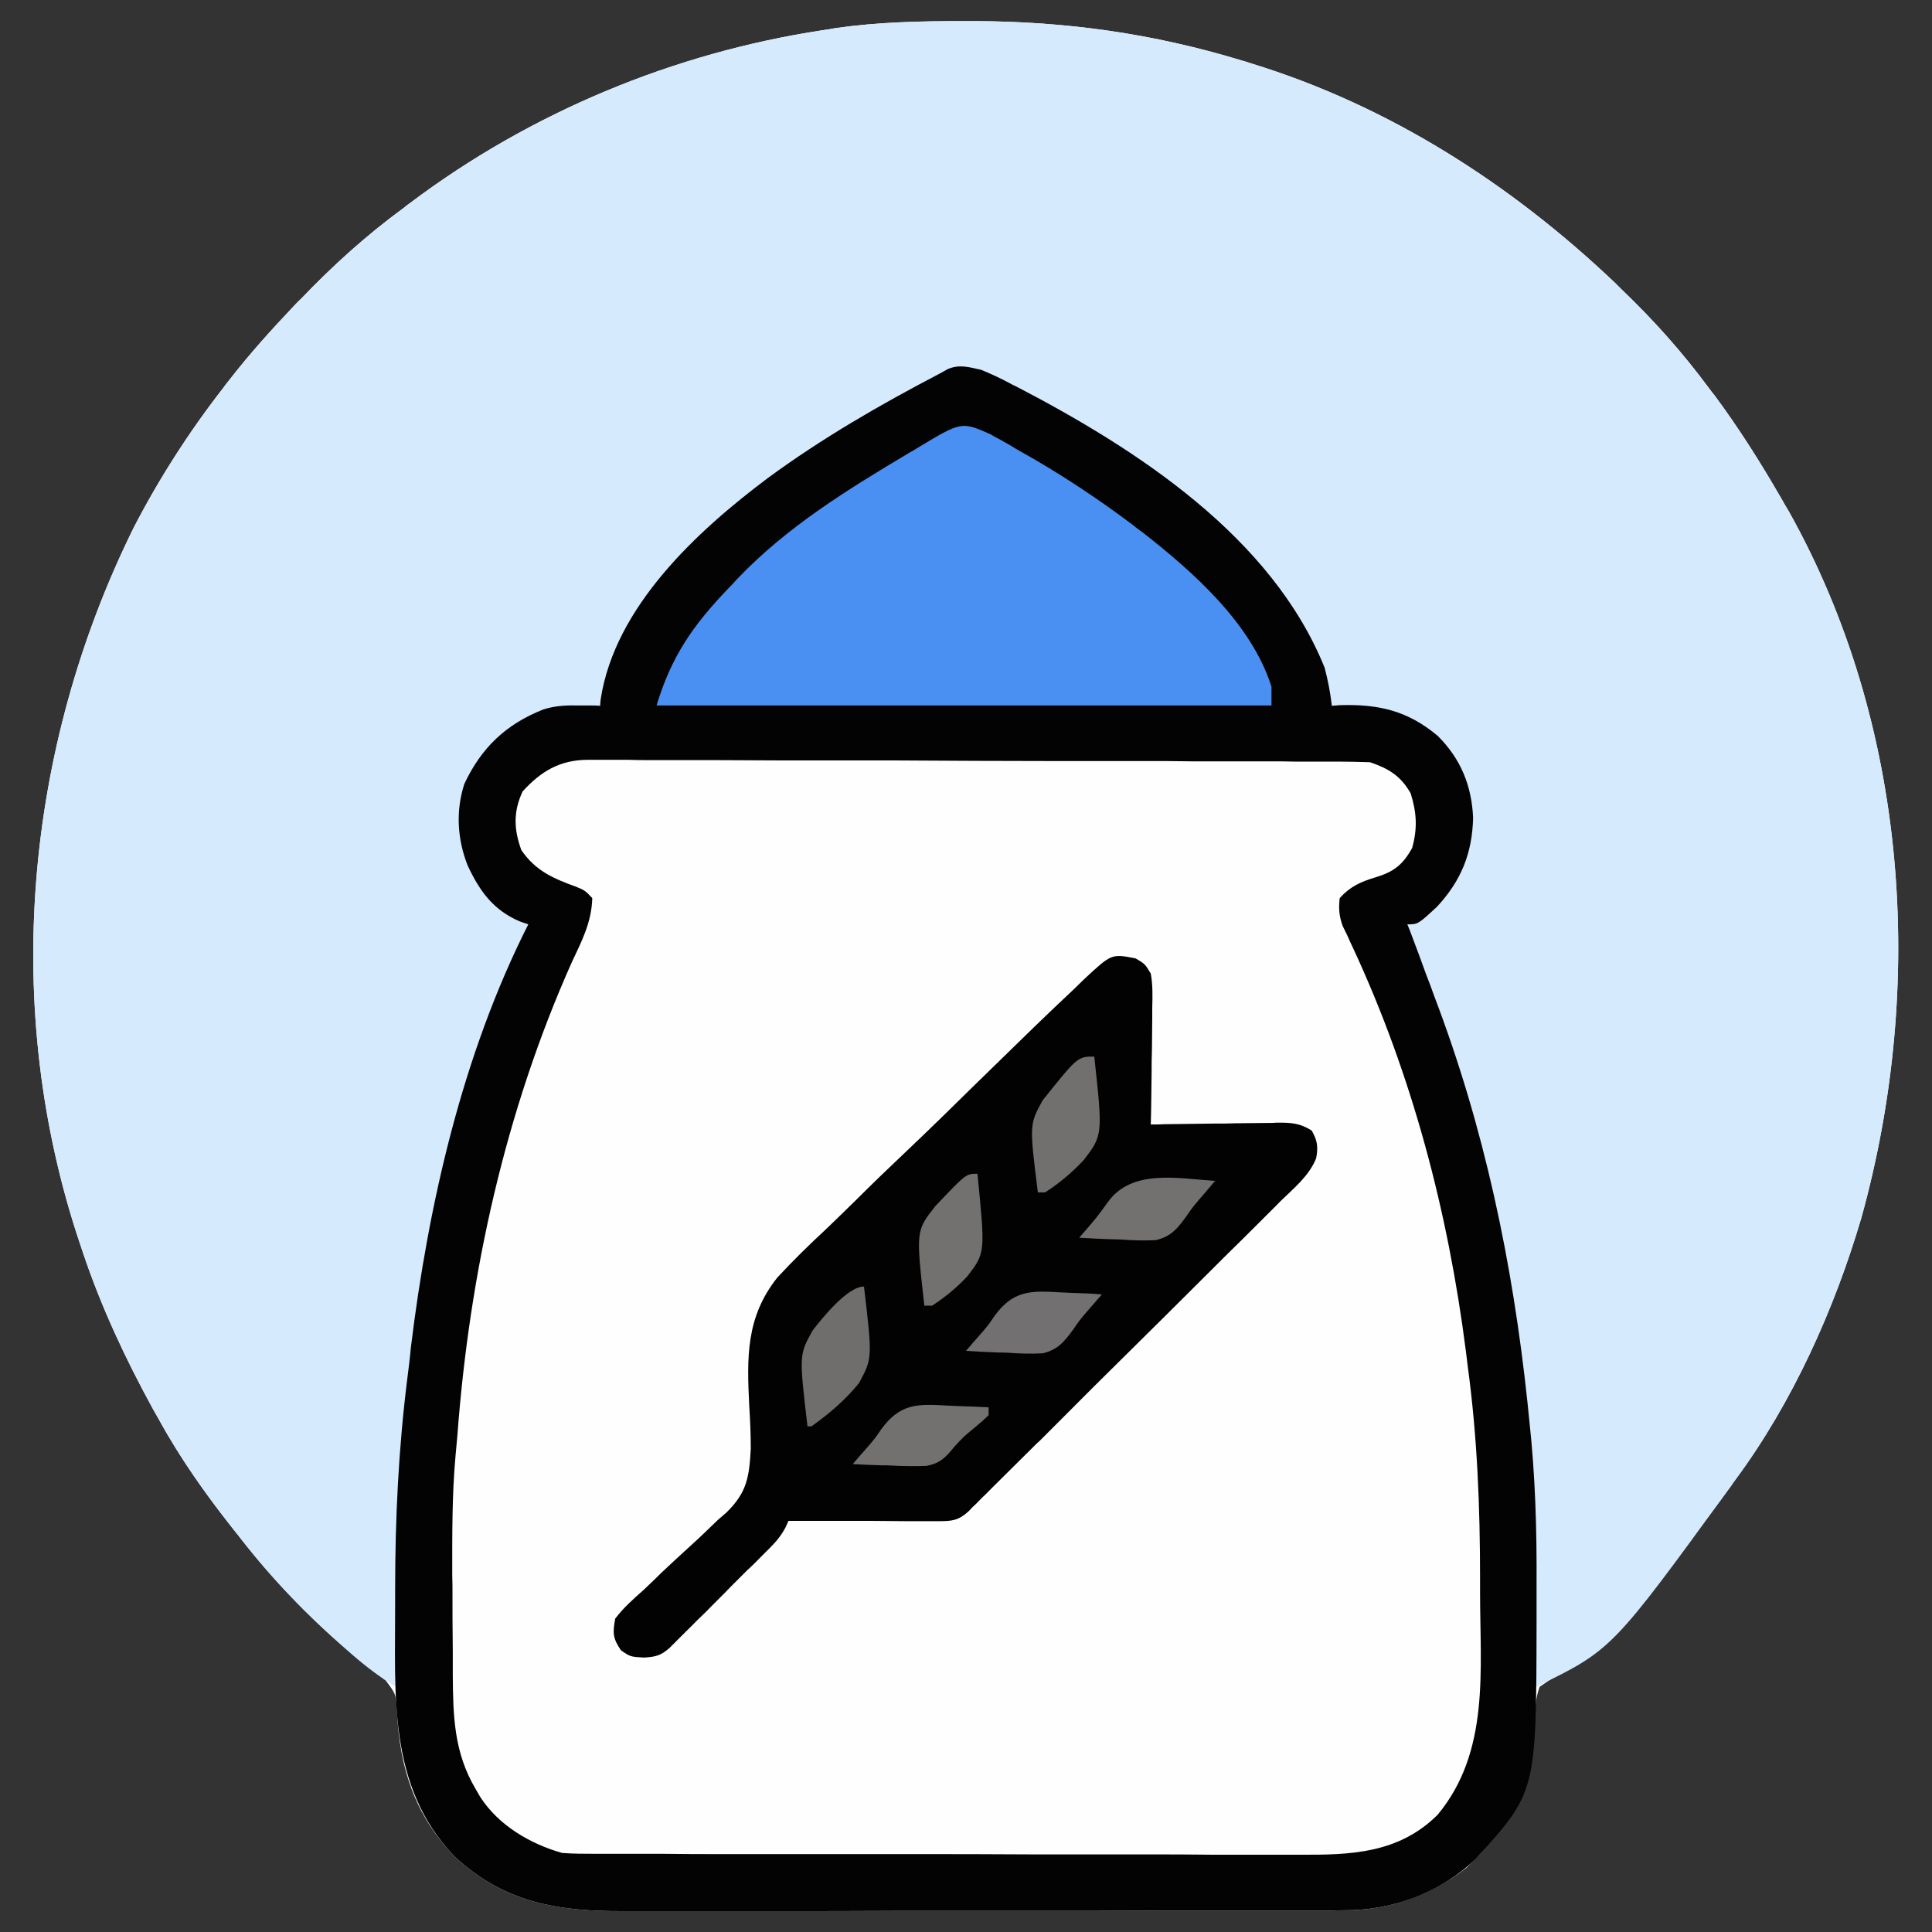 <?xml version="1.0" encoding="UTF-8"?>
<svg xmlns="http://www.w3.org/2000/svg" xmlns:xlink="http://www.w3.org/1999/xlink" width="25px" height="25px" viewBox="0 0 25 25" version="1.1">
<rect x="0" y="0" width="25" height="25" fill="#333333" stroke="none"/>
<g id="surface1">
<path style=" stroke:none;fill-rule:nonzero;fill:rgb(99.608%,99.608%,99.608%);fill-opacity:1;" d="M 12.465 0.273 C 12.535 0.273 12.535 0.273 12.605 0.273 C 13.797 0.277 14.922 0.434 16.062 0.781 C 16.105 0.793 16.145 0.805 16.188 0.82 C 17.973 1.367 19.555 2.383 20.898 3.66 C 20.941 3.703 20.941 3.703 20.98 3.742 C 21.402 4.145 21.773 4.562 22.117 5.027 C 22.141 5.059 22.16 5.086 22.184 5.113 C 22.5 5.539 22.781 5.984 23.047 6.445 C 23.078 6.5 23.109 6.555 23.145 6.613 C 24.691 9.371 24.922 12.746 24.086 15.758 C 23.738 16.941 23.195 18.148 22.461 19.141 C 22.441 19.168 22.418 19.199 22.398 19.23 C 21.703 20.188 20.918 21.164 19.922 21.828 C 19.867 21.988 19.863 22.117 19.859 22.285 C 19.805 23.031 19.52 23.648 18.977 24.168 C 18.512 24.531 17.969 24.723 17.383 24.719 C 17.316 24.719 17.316 24.719 17.25 24.723 C 17.105 24.723 16.961 24.723 16.816 24.723 C 16.711 24.723 16.609 24.723 16.504 24.723 C 16.223 24.723 15.941 24.723 15.656 24.723 C 15.48 24.723 15.305 24.723 15.129 24.723 C 14.512 24.727 13.898 24.727 13.281 24.727 C 12.707 24.727 12.133 24.727 11.562 24.727 C 11.066 24.73 10.574 24.73 10.082 24.73 C 9.789 24.73 9.496 24.73 9.199 24.73 C 8.922 24.73 8.648 24.73 8.371 24.73 C 8.27 24.73 8.168 24.73 8.066 24.73 C 7.215 24.734 6.52 24.621 5.875 24.016 C 5.367 23.48 5.176 22.887 5.137 22.16 C 5.125 21.922 5.125 21.922 4.988 21.742 C 4.949 21.711 4.91 21.684 4.867 21.652 C 4.215 21.152 3.633 20.566 3.125 19.922 C 3.09 19.875 3.09 19.875 3.051 19.828 C 2.68 19.359 2.34 18.887 2.051 18.359 C 2.027 18.316 2.004 18.277 1.98 18.234 C 1.621 17.578 1.312 16.918 1.074 16.211 C 1.062 16.172 1.047 16.133 1.035 16.094 C 0.012 13.055 0.316 9.688 1.73 6.828 C 2.055 6.199 2.445 5.59 2.883 5.027 C 2.91 4.988 2.941 4.949 2.973 4.91 C 3.234 4.574 3.516 4.262 3.809 3.953 C 3.836 3.926 3.863 3.895 3.895 3.867 C 4.309 3.434 4.742 3.043 5.227 2.688 C 5.254 2.664 5.281 2.645 5.309 2.625 C 6.867 1.453 8.719 0.684 10.645 0.391 C 10.73 0.379 10.73 0.379 10.816 0.363 C 11.367 0.285 11.91 0.273 12.465 0.273 Z M 12.465 0.273 "/>
<path style=" stroke:none;fill-rule:nonzero;fill:rgb(83.529%,91.765%,99.216%);fill-opacity:1;" d="M 12.465 0.273 C 12.535 0.273 12.535 0.273 12.605 0.273 C 13.797 0.277 14.922 0.434 16.062 0.781 C 16.105 0.793 16.145 0.805 16.188 0.82 C 17.973 1.367 19.555 2.383 20.898 3.66 C 20.941 3.703 20.941 3.703 20.98 3.742 C 21.402 4.145 21.773 4.562 22.117 5.027 C 22.141 5.059 22.16 5.086 22.184 5.113 C 22.5 5.539 22.781 5.984 23.047 6.445 C 23.078 6.5 23.109 6.555 23.145 6.613 C 24.691 9.371 24.922 12.746 24.086 15.758 C 23.738 16.941 23.195 18.148 22.461 19.141 C 22.441 19.168 22.418 19.199 22.398 19.23 C 20.859 21.348 20.859 21.348 19.875 21.828 C 19.871 21.785 19.871 21.785 19.871 21.742 C 19.852 19.73 19.852 19.73 19.68 17.727 C 19.672 17.676 19.672 17.676 19.664 17.625 C 19.441 15.867 19.059 14.113 18.348 12.484 C 18.32 12.426 18.32 12.426 18.293 12.363 C 18.277 12.328 18.262 12.293 18.246 12.258 C 18.211 12.156 18.211 12.156 18.211 11.961 C 18.293 11.887 18.293 11.887 18.395 11.82 C 18.742 11.574 18.891 11.297 18.992 10.891 C 19.043 10.504 18.996 10.199 18.797 9.863 C 18.781 9.832 18.766 9.801 18.746 9.77 C 18.559 9.465 18.277 9.336 17.949 9.215 C 17.715 9.168 17.477 9.148 17.234 9.133 C 17.219 9.062 17.219 9.062 17.199 8.996 C 16.969 8.238 16.594 7.66 16.035 7.102 C 15.977 7.039 15.918 6.977 15.859 6.914 C 15.281 6.301 14.535 5.855 13.82 5.418 C 13.789 5.402 13.762 5.383 13.73 5.367 C 13.082 4.926 13.082 4.926 12.352 4.785 C 12.203 4.848 12.062 4.922 11.922 5 C 11.879 5.023 11.836 5.047 11.797 5.07 C 10.879 5.566 10.004 6.129 9.227 6.836 C 9.203 6.859 9.18 6.883 9.152 6.906 C 8.492 7.52 7.988 8.246 7.766 9.133 C 7.715 9.137 7.668 9.141 7.621 9.145 C 7.125 9.199 6.711 9.277 6.355 9.656 C 6.086 9.996 5.969 10.305 5.988 10.738 C 6.039 11.141 6.184 11.5 6.492 11.766 C 6.605 11.844 6.715 11.902 6.836 11.961 C 6.777 12.152 6.707 12.332 6.637 12.516 C 6.059 13.965 5.629 15.461 5.438 17.012 C 5.418 17.145 5.402 17.277 5.383 17.414 C 5.371 17.508 5.355 17.602 5.344 17.695 C 5.34 17.734 5.332 17.773 5.328 17.816 C 5.199 18.766 5.16 19.719 5.145 20.676 C 5.145 20.789 5.141 20.902 5.141 21.012 C 5.137 21.285 5.129 21.555 5.125 21.828 C 4.922 21.707 4.742 21.57 4.566 21.418 C 4.535 21.391 4.508 21.367 4.477 21.34 C 3.98 20.906 3.527 20.441 3.125 19.922 C 3.074 19.859 3.023 19.793 2.973 19.73 C 2.629 19.293 2.32 18.848 2.051 18.359 C 2.027 18.316 2.004 18.277 1.98 18.234 C 1.621 17.578 1.312 16.918 1.074 16.211 C 1.062 16.172 1.047 16.133 1.035 16.094 C 0.012 13.055 0.316 9.688 1.73 6.828 C 2.055 6.199 2.445 5.59 2.883 5.027 C 2.91 4.988 2.941 4.949 2.973 4.91 C 3.234 4.574 3.516 4.262 3.809 3.953 C 3.836 3.926 3.863 3.895 3.895 3.867 C 4.309 3.434 4.742 3.043 5.227 2.688 C 5.254 2.664 5.281 2.645 5.309 2.625 C 6.867 1.453 8.719 0.684 10.645 0.391 C 10.73 0.379 10.73 0.379 10.816 0.363 C 11.367 0.285 11.91 0.273 12.465 0.273 Z M 12.465 0.273 "/>
<path style=" stroke:none;fill-rule:nonzero;fill:rgb(1.176%,1.176%,1.569%);fill-opacity:1;" d="M 12.695 4.785 C 12.82 4.836 12.938 4.891 13.055 4.953 C 13.105 4.98 13.105 4.98 13.156 5.004 C 14.715 5.816 16.457 6.945 17.141 8.641 C 17.184 8.805 17.215 8.965 17.234 9.133 C 17.27 9.129 17.301 9.129 17.336 9.125 C 17.836 9.109 18.215 9.195 18.605 9.523 C 18.902 9.82 19.043 10.164 19.062 10.582 C 19.051 11.043 18.906 11.398 18.594 11.734 C 18.348 11.961 18.348 11.961 18.211 11.961 C 18.23 12.004 18.246 12.047 18.262 12.09 C 18.328 12.266 18.395 12.441 18.457 12.617 C 18.492 12.703 18.523 12.789 18.555 12.879 C 19.207 14.586 19.574 16.34 19.766 18.152 C 19.773 18.227 19.781 18.305 19.789 18.379 C 19.867 19.09 19.887 19.793 19.883 20.508 C 19.883 20.68 19.883 20.855 19.883 21.027 C 19.879 23.191 19.879 23.191 19.09 24.059 C 18.629 24.5 18.012 24.723 17.383 24.719 C 17.316 24.719 17.316 24.719 17.25 24.723 C 17.105 24.723 16.961 24.723 16.816 24.723 C 16.711 24.723 16.609 24.723 16.504 24.723 C 16.223 24.723 15.941 24.723 15.656 24.723 C 15.48 24.723 15.305 24.723 15.129 24.723 C 14.512 24.727 13.898 24.727 13.281 24.727 C 12.707 24.727 12.133 24.727 11.562 24.727 C 11.066 24.73 10.574 24.73 10.082 24.73 C 9.789 24.73 9.496 24.73 9.199 24.73 C 8.922 24.73 8.648 24.73 8.371 24.73 C 8.27 24.73 8.168 24.73 8.066 24.73 C 7.215 24.734 6.52 24.621 5.875 24.016 C 5.012 23.105 5.117 21.93 5.113 20.762 C 5.113 20.703 5.113 20.645 5.113 20.582 C 5.113 19.652 5.156 18.746 5.273 17.82 C 5.289 17.695 5.305 17.57 5.316 17.441 C 5.543 15.582 5.984 13.645 6.836 11.961 C 6.781 11.941 6.781 11.941 6.723 11.922 C 6.379 11.773 6.207 11.531 6.051 11.199 C 5.918 10.859 5.895 10.496 6.008 10.145 C 6.227 9.676 6.547 9.371 7.031 9.18 C 7.191 9.129 7.34 9.125 7.508 9.129 C 7.555 9.129 7.602 9.129 7.652 9.129 C 7.691 9.129 7.727 9.129 7.766 9.133 C 7.766 9.105 7.77 9.078 7.773 9.047 C 7.957 7.852 9.016 6.875 9.938 6.184 C 10.641 5.668 11.387 5.238 12.156 4.836 C 12.191 4.816 12.227 4.797 12.262 4.777 C 12.414 4.711 12.535 4.75 12.695 4.785 Z M 6.762 10.242 C 6.641 10.504 6.648 10.73 6.746 11 C 6.934 11.273 7.16 11.367 7.461 11.477 C 7.57 11.523 7.57 11.523 7.664 11.621 C 7.656 11.93 7.531 12.172 7.402 12.445 C 6.539 14.375 6.074 16.477 5.918 18.582 C 5.91 18.664 5.902 18.75 5.895 18.832 C 5.848 19.352 5.852 19.863 5.852 20.383 C 5.852 20.43 5.855 20.477 5.855 20.527 C 5.855 20.805 5.855 21.086 5.859 21.363 C 5.859 21.469 5.859 21.574 5.859 21.68 C 5.863 22.207 5.875 22.676 6.152 23.145 C 6.172 23.18 6.195 23.219 6.215 23.254 C 6.453 23.621 6.859 23.859 7.273 23.977 C 7.418 23.988 7.559 23.988 7.703 23.988 C 7.766 23.988 7.766 23.988 7.832 23.988 C 7.973 23.988 8.113 23.988 8.254 23.988 C 8.355 23.988 8.457 23.988 8.559 23.988 C 8.836 23.992 9.113 23.992 9.387 23.992 C 9.559 23.992 9.734 23.992 9.906 23.992 C 10.508 23.992 11.109 23.992 11.711 23.992 C 12.273 23.992 12.832 23.992 13.395 23.996 C 13.875 23.996 14.355 23.996 14.84 23.996 C 15.125 23.996 15.414 23.996 15.703 24 C 15.973 24 16.242 24 16.516 24 C 16.613 24 16.711 24 16.812 24 C 17.48 24.004 18.098 23.984 18.602 23.484 C 19.281 22.668 19.152 21.613 19.152 20.613 C 19.152 20.555 19.152 20.492 19.152 20.434 C 19.152 19.504 19.117 18.598 18.992 17.676 C 18.984 17.613 18.977 17.551 18.969 17.488 C 18.738 15.68 18.273 13.91 17.504 12.258 C 17.48 12.207 17.457 12.16 17.438 12.113 C 17.406 12.047 17.406 12.047 17.375 11.984 C 17.328 11.855 17.32 11.758 17.336 11.621 C 17.473 11.469 17.609 11.41 17.801 11.352 C 18.035 11.281 18.152 11.191 18.273 10.973 C 18.344 10.719 18.332 10.516 18.254 10.266 C 18.125 10.039 17.969 9.945 17.727 9.863 C 17.586 9.859 17.449 9.855 17.312 9.855 C 17.27 9.855 17.227 9.855 17.184 9.855 C 17.043 9.855 16.898 9.855 16.754 9.855 C 16.652 9.852 16.551 9.852 16.449 9.852 C 16.113 9.852 15.773 9.852 15.438 9.852 C 15.324 9.852 15.207 9.848 15.09 9.848 C 14.609 9.848 14.129 9.848 13.645 9.848 C 12.953 9.848 12.266 9.844 11.574 9.84 C 11.09 9.84 10.602 9.84 10.117 9.84 C 9.828 9.84 9.539 9.836 9.246 9.836 C 8.973 9.836 8.703 9.836 8.43 9.836 C 8.328 9.836 8.23 9.836 8.129 9.832 C 7.992 9.832 7.855 9.832 7.719 9.832 C 7.68 9.832 7.641 9.832 7.598 9.832 C 7.242 9.836 7 9.98 6.762 10.242 Z M 6.762 10.242 "/>
<path style=" stroke:none;fill-rule:nonzero;fill:rgb(0.784%,0.784%,0.784%);fill-opacity:1;" d="M 14.695 12.402 C 14.816 12.473 14.816 12.473 14.891 12.598 C 14.918 12.746 14.914 12.895 14.91 13.043 C 14.91 13.086 14.91 13.129 14.91 13.176 C 14.91 13.312 14.906 13.449 14.906 13.586 C 14.902 13.68 14.902 13.773 14.902 13.867 C 14.898 14.094 14.898 14.324 14.891 14.551 C 14.98 14.551 14.98 14.551 15.07 14.547 C 15.285 14.543 15.5 14.543 15.715 14.539 C 15.809 14.539 15.902 14.539 15.996 14.535 C 16.129 14.535 16.266 14.531 16.398 14.531 C 16.441 14.531 16.484 14.531 16.527 14.527 C 16.707 14.527 16.816 14.531 16.973 14.629 C 17.047 14.758 17.059 14.84 17.031 14.988 C 16.941 15.215 16.742 15.375 16.57 15.543 C 16.527 15.586 16.484 15.633 16.438 15.676 C 16.316 15.797 16.195 15.918 16.074 16.039 C 15.945 16.164 15.82 16.289 15.691 16.418 C 15.48 16.629 15.266 16.84 15.055 17.051 C 14.754 17.348 14.453 17.648 14.152 17.945 C 13.918 18.18 13.688 18.41 13.453 18.645 C 13.426 18.668 13.402 18.691 13.375 18.719 C 13.211 18.883 13.043 19.047 12.879 19.211 C 12.836 19.254 12.793 19.297 12.75 19.34 C 12.711 19.375 12.676 19.414 12.637 19.453 C 12.602 19.484 12.566 19.52 12.535 19.555 C 12.402 19.676 12.32 19.684 12.145 19.684 C 12.082 19.684 12.082 19.684 12.016 19.684 C 11.969 19.684 11.922 19.684 11.875 19.684 C 11.828 19.684 11.777 19.684 11.73 19.684 C 11.578 19.684 11.426 19.68 11.273 19.68 C 11.172 19.68 11.066 19.68 10.965 19.68 C 10.711 19.68 10.457 19.68 10.203 19.68 C 10.184 19.723 10.184 19.723 10.164 19.766 C 10.105 19.875 10.047 19.945 9.957 20.035 C 9.93 20.062 9.898 20.094 9.867 20.125 C 9.836 20.156 9.805 20.188 9.77 20.223 C 9.738 20.254 9.703 20.289 9.668 20.32 C 9.598 20.391 9.527 20.461 9.457 20.531 C 9.352 20.641 9.242 20.746 9.137 20.855 C 9.066 20.922 9 20.988 8.93 21.059 C 8.883 21.105 8.883 21.105 8.832 21.156 C 8.805 21.184 8.773 21.215 8.742 21.246 C 8.703 21.285 8.703 21.285 8.664 21.324 C 8.547 21.426 8.488 21.438 8.332 21.449 C 8.156 21.438 8.156 21.438 8.035 21.355 C 7.93 21.199 7.926 21.133 7.961 20.945 C 8.066 20.805 8.199 20.688 8.332 20.57 C 8.41 20.496 8.488 20.422 8.562 20.348 C 8.688 20.23 8.809 20.117 8.934 20.004 C 9.055 19.895 9.172 19.781 9.289 19.668 C 9.328 19.637 9.363 19.602 9.402 19.57 C 9.668 19.309 9.695 19.109 9.715 18.746 C 9.715 18.559 9.707 18.375 9.695 18.188 C 9.664 17.562 9.652 17.043 10.059 16.531 C 10.262 16.312 10.469 16.109 10.688 15.906 C 10.816 15.785 10.941 15.66 11.07 15.535 C 11.281 15.324 11.496 15.117 11.711 14.914 C 12.016 14.625 12.316 14.332 12.617 14.035 C 12.824 13.832 13.035 13.629 13.242 13.426 C 13.293 13.375 13.344 13.328 13.395 13.277 C 13.562 13.117 13.727 12.957 13.895 12.801 C 13.938 12.758 13.98 12.719 14.023 12.676 C 14.383 12.34 14.383 12.34 14.695 12.402 Z M 14.695 12.402 "/>
<path style=" stroke:none;fill-rule:nonzero;fill:rgb(29.02%,56.471%,94.902%);fill-opacity:1;" d="M 12.82 5.621 C 12.859 5.645 12.898 5.668 12.941 5.688 C 13.008 5.727 13.008 5.727 13.078 5.766 C 13.148 5.809 13.148 5.809 13.223 5.852 C 13.297 5.895 13.297 5.895 13.375 5.938 C 13.816 6.195 14.238 6.477 14.648 6.785 C 14.695 6.824 14.742 6.859 14.793 6.895 C 15.445 7.406 16.195 8.07 16.453 8.887 C 16.453 8.969 16.453 9.047 16.453 9.129 C 13.828 9.129 11.203 9.129 8.496 9.129 C 8.688 8.492 8.969 8.09 9.422 7.617 C 9.465 7.574 9.504 7.531 9.543 7.488 C 10.188 6.812 10.973 6.332 11.766 5.859 C 11.801 5.84 11.836 5.82 11.871 5.797 C 12.441 5.453 12.441 5.453 12.82 5.621 Z M 12.82 5.621 "/>
<path style=" stroke:none;fill-rule:nonzero;fill:rgb(43.922%,42.745%,42.745%);fill-opacity:1;" d="M 11.18 16.648 C 11.289 17.574 11.289 17.574 11.117 17.895 C 10.938 18.117 10.73 18.293 10.5 18.457 C 10.48 18.457 10.465 18.457 10.449 18.457 C 10.34 17.531 10.34 17.531 10.516 17.215 C 10.641 17.055 10.965 16.648 11.18 16.648 Z M 11.18 16.648 "/>
<path style=" stroke:none;fill-rule:nonzero;fill:rgb(44.706%,43.529%,43.529%);fill-opacity:1;" d="M 14.16 13.672 C 14.27 14.688 14.27 14.688 14.023 15.012 C 13.871 15.172 13.711 15.309 13.523 15.43 C 13.492 15.43 13.461 15.43 13.43 15.43 C 13.32 14.551 13.32 14.551 13.492 14.238 C 13.945 13.672 13.945 13.672 14.16 13.672 Z M 14.16 13.672 "/>
<path style=" stroke:none;fill-rule:nonzero;fill:rgb(45.098%,43.922%,43.922%);fill-opacity:1;" d="M 12.254 18.188 C 12.332 18.191 12.332 18.191 12.41 18.195 C 12.539 18.199 12.664 18.203 12.793 18.211 C 12.793 18.246 12.793 18.277 12.793 18.312 C 12.719 18.383 12.719 18.383 12.617 18.469 C 12.469 18.59 12.469 18.59 12.344 18.727 C 12.234 18.863 12.16 18.938 11.984 18.969 C 11.84 18.973 11.699 18.973 11.555 18.965 C 11.504 18.961 11.453 18.961 11.402 18.961 C 11.281 18.957 11.156 18.953 11.035 18.945 C 11.105 18.863 11.172 18.785 11.242 18.707 C 11.328 18.605 11.328 18.605 11.402 18.496 C 11.645 18.164 11.863 18.164 12.254 18.188 Z M 12.254 18.188 "/>
<path style=" stroke:none;fill-rule:nonzero;fill:rgb(44.706%,43.922%,43.922%);fill-opacity:1;" d="M 13.719 16.723 C 13.797 16.727 13.797 16.727 13.875 16.73 C 14.004 16.734 14.129 16.738 14.258 16.75 C 14.188 16.828 14.121 16.91 14.051 16.988 C 13.965 17.09 13.965 17.09 13.891 17.199 C 13.773 17.359 13.691 17.465 13.492 17.512 C 13.34 17.52 13.191 17.516 13.039 17.504 C 12.988 17.504 12.938 17.5 12.883 17.5 C 12.754 17.496 12.629 17.488 12.5 17.48 C 12.57 17.398 12.637 17.32 12.707 17.242 C 12.793 17.141 12.793 17.141 12.867 17.031 C 13.109 16.699 13.328 16.699 13.719 16.723 Z M 13.719 16.723 "/>
<path style=" stroke:none;fill-rule:nonzero;fill:rgb(45.098%,43.922%,43.922%);fill-opacity:1;" d="M 15.723 15.281 C 15.652 15.363 15.586 15.445 15.516 15.523 C 15.43 15.625 15.43 15.625 15.355 15.734 C 15.238 15.895 15.156 16 14.957 16.047 C 14.805 16.055 14.656 16.051 14.504 16.039 C 14.453 16.039 14.402 16.035 14.348 16.035 C 14.219 16.031 14.094 16.023 13.965 16.016 C 13.984 15.992 14.004 15.973 14.023 15.949 C 14.188 15.758 14.188 15.758 14.336 15.555 C 14.645 15.121 15.25 15.25 15.723 15.281 Z M 15.723 15.281 "/>
<path style=" stroke:none;fill-rule:nonzero;fill:rgb(45.098%,43.922%,43.922%);fill-opacity:1;" d="M 12.648 15.188 C 12.75 16.211 12.75 16.211 12.52 16.512 C 12.379 16.664 12.23 16.785 12.062 16.895 C 12.027 16.895 11.996 16.895 11.961 16.895 C 11.852 15.926 11.852 15.926 12.102 15.609 C 12.5 15.188 12.5 15.188 12.648 15.188 Z M 12.648 15.188 "/>
</g>
</svg>
